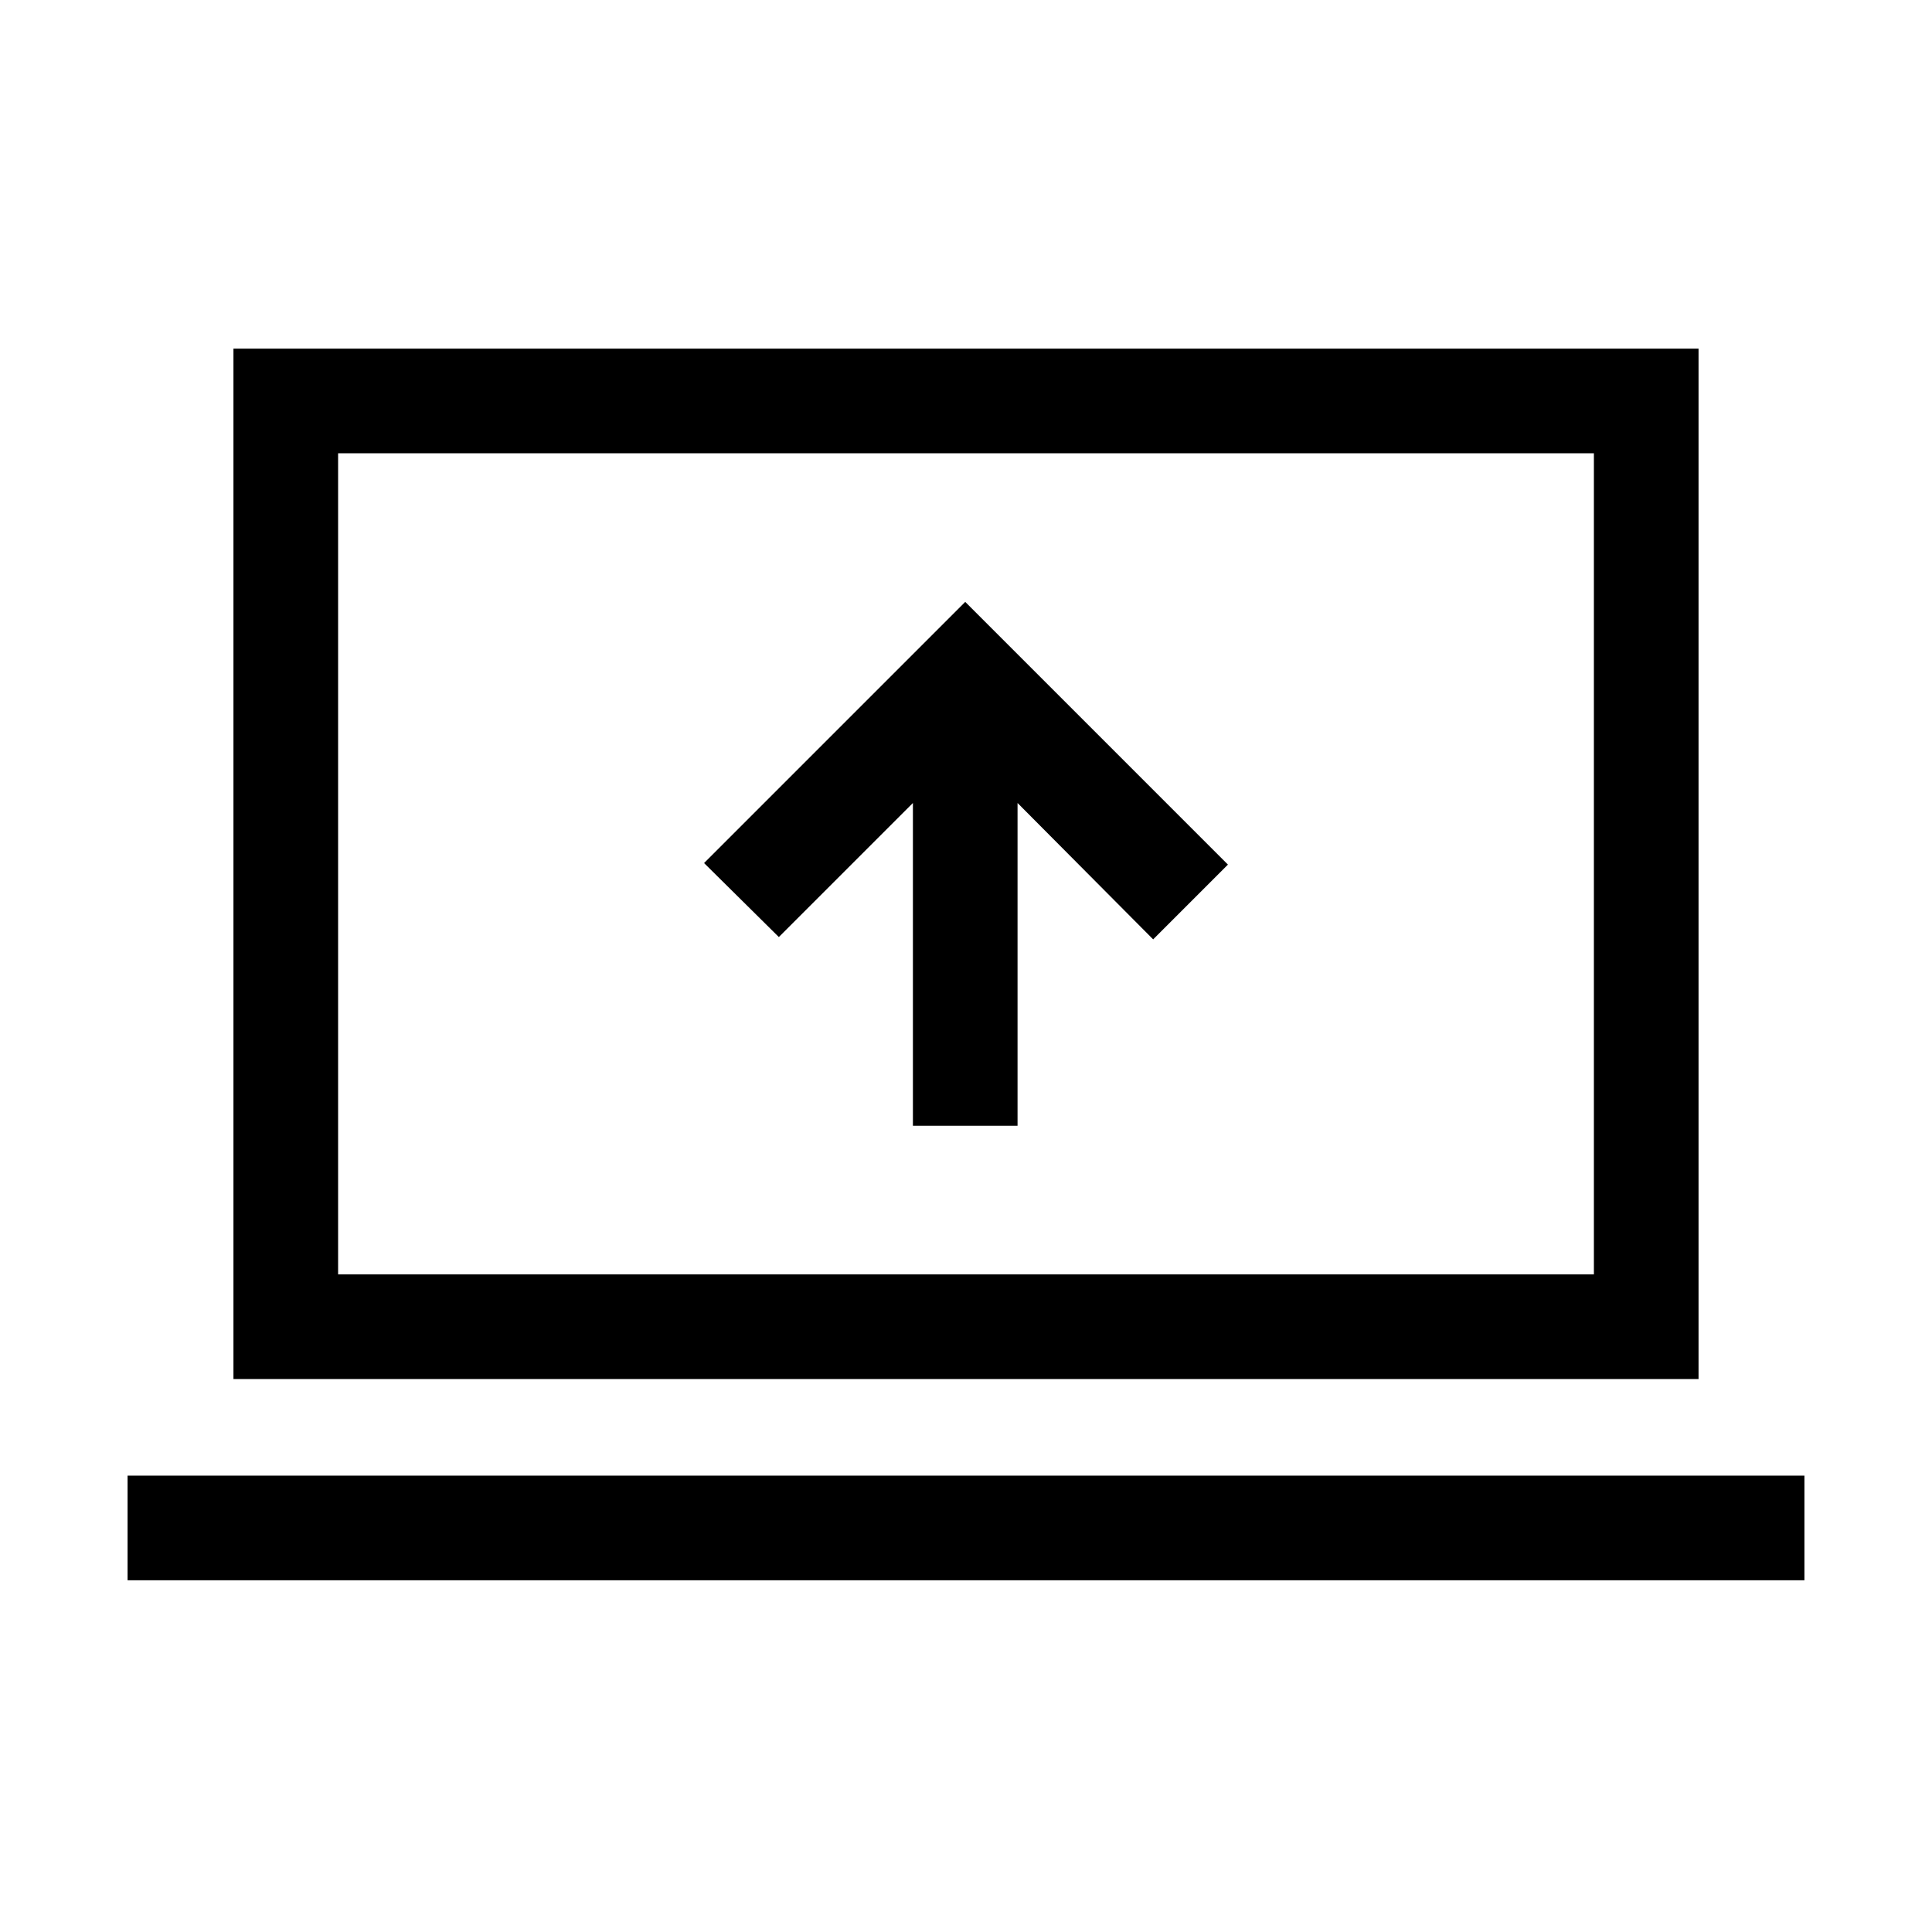 <svg xmlns="http://www.w3.org/2000/svg" height="20" viewBox="0 -960 960 960" width="20"><path d="M453.62-400.62h51.99V-561L573-493.23l37.15-37.15-130.53-130.54-129.77 129.77L387-494.39 453.62-561v160.38ZM63.39-174.77v-52h833.22v52H63.39Zm52.61-100v-512h728v512H116Zm52-52h624v-408H168v408Zm0 0v-408 408Z"/></svg>